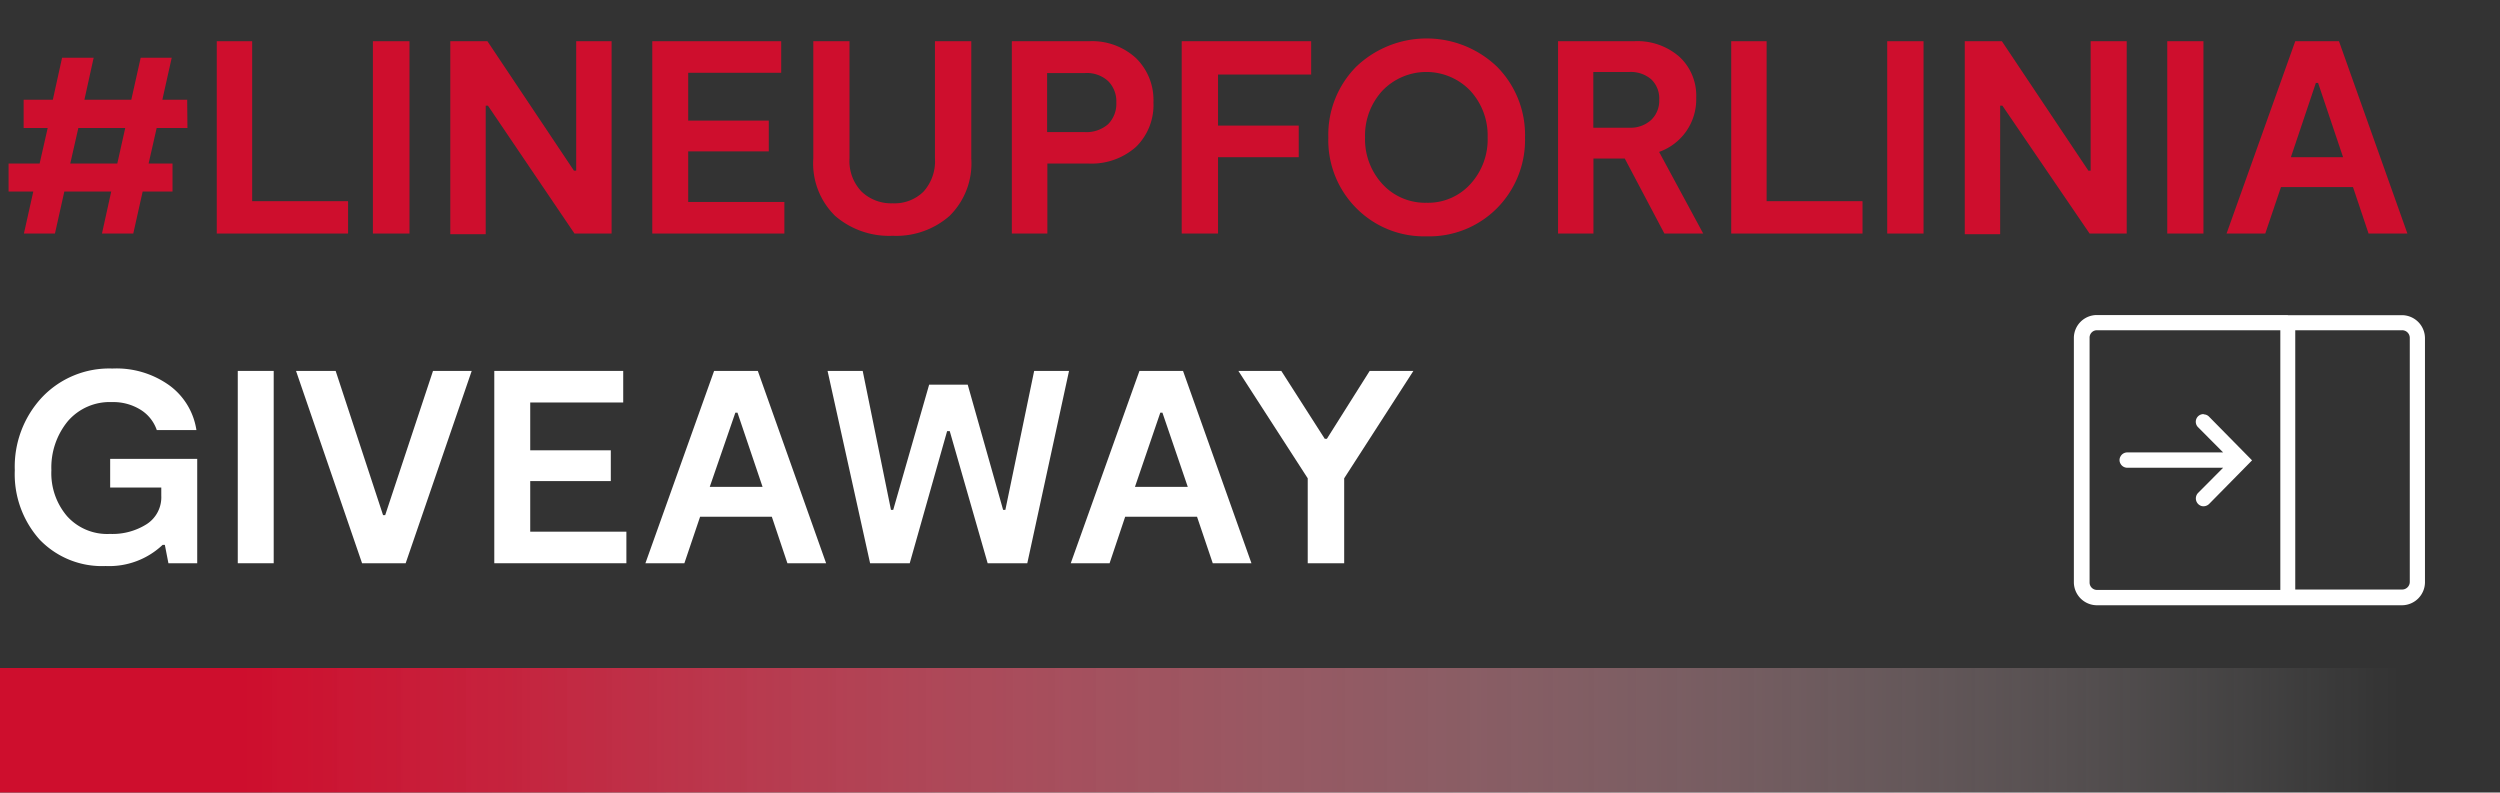 <svg id="Layer_1" data-name="Layer 1" xmlns="http://www.w3.org/2000/svg" xmlns:xlink="http://www.w3.org/1999/xlink" viewBox="0 0 189.26 60"><rect x="0" y="0" width="189.26" height="60" fill="#333333" stroke="none"/><defs><style>.cls-1{isolation:isolate;}.cls-2{fill:#ce0e2d;}.cls-3{fill:#fff;}.cls-4{fill:url(#linear-gradient);}</style><linearGradient id="linear-gradient" x1="3304.01" y1="10211.15" x2="3304.01" y2="10392.82" gradientTransform="translate(10392.82 -3248.73) rotate(90)" gradientUnits="userSpaceOnUse"><stop offset="0" stop-color="#fff" stop-opacity="0"/><stop offset="0.29" stop-color="#eda5b1" stop-opacity="0.37"/><stop offset="0.59" stop-color="#dc546a" stop-opacity="0.71"/><stop offset="0.79" stop-color="#d2213e" stop-opacity="0.92"/><stop offset="0.9" stop-color="#ce0e2d"/></linearGradient></defs><g id="Layer_2" data-name="Layer 2"><g id="Layer_3" data-name="Layer 3"><g class="cls-1"><g class="cls-1"><path class="cls-2" d="M14.19,9.69H11.86l-.61,2.69h1.81V14.5H10.8l-.71,3.18H7.72l.7-3.18H4.87l-.71,3.18H1.81l.71-3.18H.65V12.38H3l.61-2.69H1.79V7.55H4l.7-3.18H7.09l-.7,3.18H9.94l.71-3.18H13l-.71,3.18h1.88ZM8.88,12.38l.6-2.69H5.93l-.61,2.69Z"/><path class="cls-2" d="M19.09,15.23h7.26v2.45H16.41V3.12h2.68Z"/><path class="cls-2" d="M31,3.12V17.68H28.23V3.12Z"/><path class="cls-2" d="M43.62,3.12H46.3V17.68H43.49L36.94,8h-.17v9.73H34.09V3.12H36.9l6.55,9.8h.17Z"/><path class="cls-2" d="M52.1,15.29h7.28v2.39h-10V3.12h9.76V5.51H52.1V9.13h6.1v2.33H52.1Z"/><path class="cls-2" d="M73.53,3.12V12a5.58,5.58,0,0,1-1.65,4.35,6.12,6.12,0,0,1-4.3,1.5,6.25,6.25,0,0,1-4.35-1.5A5.55,5.55,0,0,1,61.57,12V3.12h2.74V12a3.34,3.34,0,0,0,.91,2.5,3.23,3.23,0,0,0,2.36.89,3.12,3.12,0,0,0,2.33-.88A3.43,3.43,0,0,0,70.78,12V3.12Z"/><path class="cls-2" d="M82.45,3.12A4.91,4.91,0,0,1,86,4.4a4.43,4.43,0,0,1,1.32,3.34A4.44,4.44,0,0,1,86,11.12a5.07,5.07,0,0,1-3.61,1.26h-3.1v5.3H76.6V3.12ZM82.1,10a2.5,2.5,0,0,0,1.79-.6,2.19,2.19,0,0,0,.62-1.64,2.16,2.16,0,0,0-.62-1.62,2.37,2.37,0,0,0-1.73-.61H79.27V10Z"/><path class="cls-2" d="M99.26,5.64H92.21V9.51h6.11V11.9H92.21v5.78H89.46V3.12h9.8Z"/><path class="cls-2" d="M108,17.89a7.2,7.2,0,0,1-5.32-2.13,7.28,7.28,0,0,1-2.12-5.36,7.32,7.32,0,0,1,2.11-5.35,7.71,7.71,0,0,1,10.66,0,7.33,7.33,0,0,1,2.12,5.35,7.34,7.34,0,0,1-2.11,5.35A7.22,7.22,0,0,1,108,17.89Zm0-2.54a4.32,4.32,0,0,0,3.31-1.41,5,5,0,0,0,1.31-3.54,5,5,0,0,0-1.32-3.54,4.61,4.61,0,0,0-6.64,0,5,5,0,0,0-1.32,3.54,5,5,0,0,0,1.32,3.54A4.39,4.39,0,0,0,108,15.35Z"/><path class="cls-2" d="M128.94,17.68H126L123,12h-2.37v5.68h-2.68V3.12h5.76a4.83,4.83,0,0,1,3.43,1.18,4,4,0,0,1,1.27,3.1,4.21,4.21,0,0,1-2.81,4.1ZM120.62,5.45V9.67h2.76A2.31,2.31,0,0,0,125,9.08a2,2,0,0,0,.61-1.53,2,2,0,0,0-.6-1.54,2.37,2.37,0,0,0-1.67-.56Z"/><path class="cls-2" d="M133.74,15.23H141v2.45h-9.94V3.12h2.68Z"/><path class="cls-2" d="M145.62,3.12V17.68h-2.75V3.12Z"/><path class="cls-2" d="M158.27,3.12H161V17.68h-2.81L151.59,8h-.17v9.73h-2.68V3.12h2.81l6.55,9.8h.17Z"/><path class="cls-2" d="M166.81,3.12V17.68h-2.74V3.12Z"/><path class="cls-2" d="M179.31,17.68l-1.18-3.52h-5.45l-1.19,3.52h-2.93l5.2-14.56h3.31l5.18,14.56Zm-5.88-5.78h3.95l-1.89-5.62h-.17Z"/></g><g class="cls-1"><path class="cls-3" d="M8.34,34.74h6.59v7.9H12.75l-.27-1.39h-.17A5.88,5.88,0,0,1,8,42.85a6.53,6.53,0,0,1-5-2,7.42,7.42,0,0,1-1.88-5.25,7.69,7.69,0,0,1,2.06-5.52,7,7,0,0,1,5.33-2.18,6.86,6.86,0,0,1,4.36,1.31,5.14,5.14,0,0,1,2,3.35h-3A2.92,2.92,0,0,0,10.61,31a3.92,3.92,0,0,0-2.14-.56,4.18,4.18,0,0,0-3.33,1.44,5.52,5.52,0,0,0-1.25,3.72,5,5,0,0,0,1.19,3.48,4.08,4.08,0,0,0,3.24,1.34,4.84,4.84,0,0,0,2.8-.75,2.42,2.42,0,0,0,1.09-2.14v-.62H8.34Z"/><path class="cls-3" d="M20.72,28.08V42.64H18V28.08Z"/><path class="cls-3" d="M32.78,28.08h2.93l-5,14.56h-3.3l-5-14.56h3L29,39h.16Z"/><path class="cls-3" d="M40.14,40.25h7.28v2.39h-10V28.08h9.76v2.39H40.14v3.62h6.1v2.33h-6.1Z"/><path class="cls-3" d="M59.61,42.64l-1.18-3.52H53l-1.19,3.52H48.86l5.2-14.56h3.31l5.17,14.56Zm-5.88-5.78h4l-1.9-5.62h-.16Z"/><path class="cls-3" d="M78.29,28.08h2.64L77.77,42.64h-3l-2.87-10H71.7l-2.83,10h-3L62.65,28.08h2.66L67.45,38.6h.17l2.72-9.48h2.92l2.68,9.48h.17Z"/><path class="cls-3" d="M91.81,42.64l-1.19-3.52H85.18L84,42.64H81.06l5.2-14.56h3.3l5.18,14.56Zm-5.89-5.78h4L88,31.24h-.16Z"/><path class="cls-3" d="M103.69,28.08H107l-5.24,8.13v6.43H99V36.21l-5.25-8.13H97l3.29,5.14h.16Z"/></g></g><polyline class="cls-4" points="7.63 60 181.67 60 181.67 50.57 0 50.57 0 60"/><path class="cls-3" d="M173.2,23.85H158.76A1.74,1.74,0,0,0,157,25.57V44.09a1.75,1.75,0,0,0,1.73,1.73h23.12a1.75,1.75,0,0,0,1.73-1.73V25.59a1.75,1.75,0,0,0-1.73-1.73H173.2ZM158.76,25h13.87V44.66H158.76a.56.56,0,0,1-.57-.55V25.59a.56.56,0,0,1,.53-.59Zm15,0h8.09a.58.58,0,0,1,.58.56h0v18.5a.58.58,0,0,1-.57.57h-8.1Zm-6.94,6.35a.58.58,0,0,0-.41,1l1.89,1.9h-7.25a.58.58,0,0,0-.51.29.55.55,0,0,0,0,.58.58.58,0,0,0,.51.29h7.25l-1.89,1.9a.6.6,0,0,0,.26,1,.61.61,0,0,0,.57-.16l3.25-3.3-3.25-3.3a.57.57,0,0,0-.39-.18Z"/></g></g></svg>